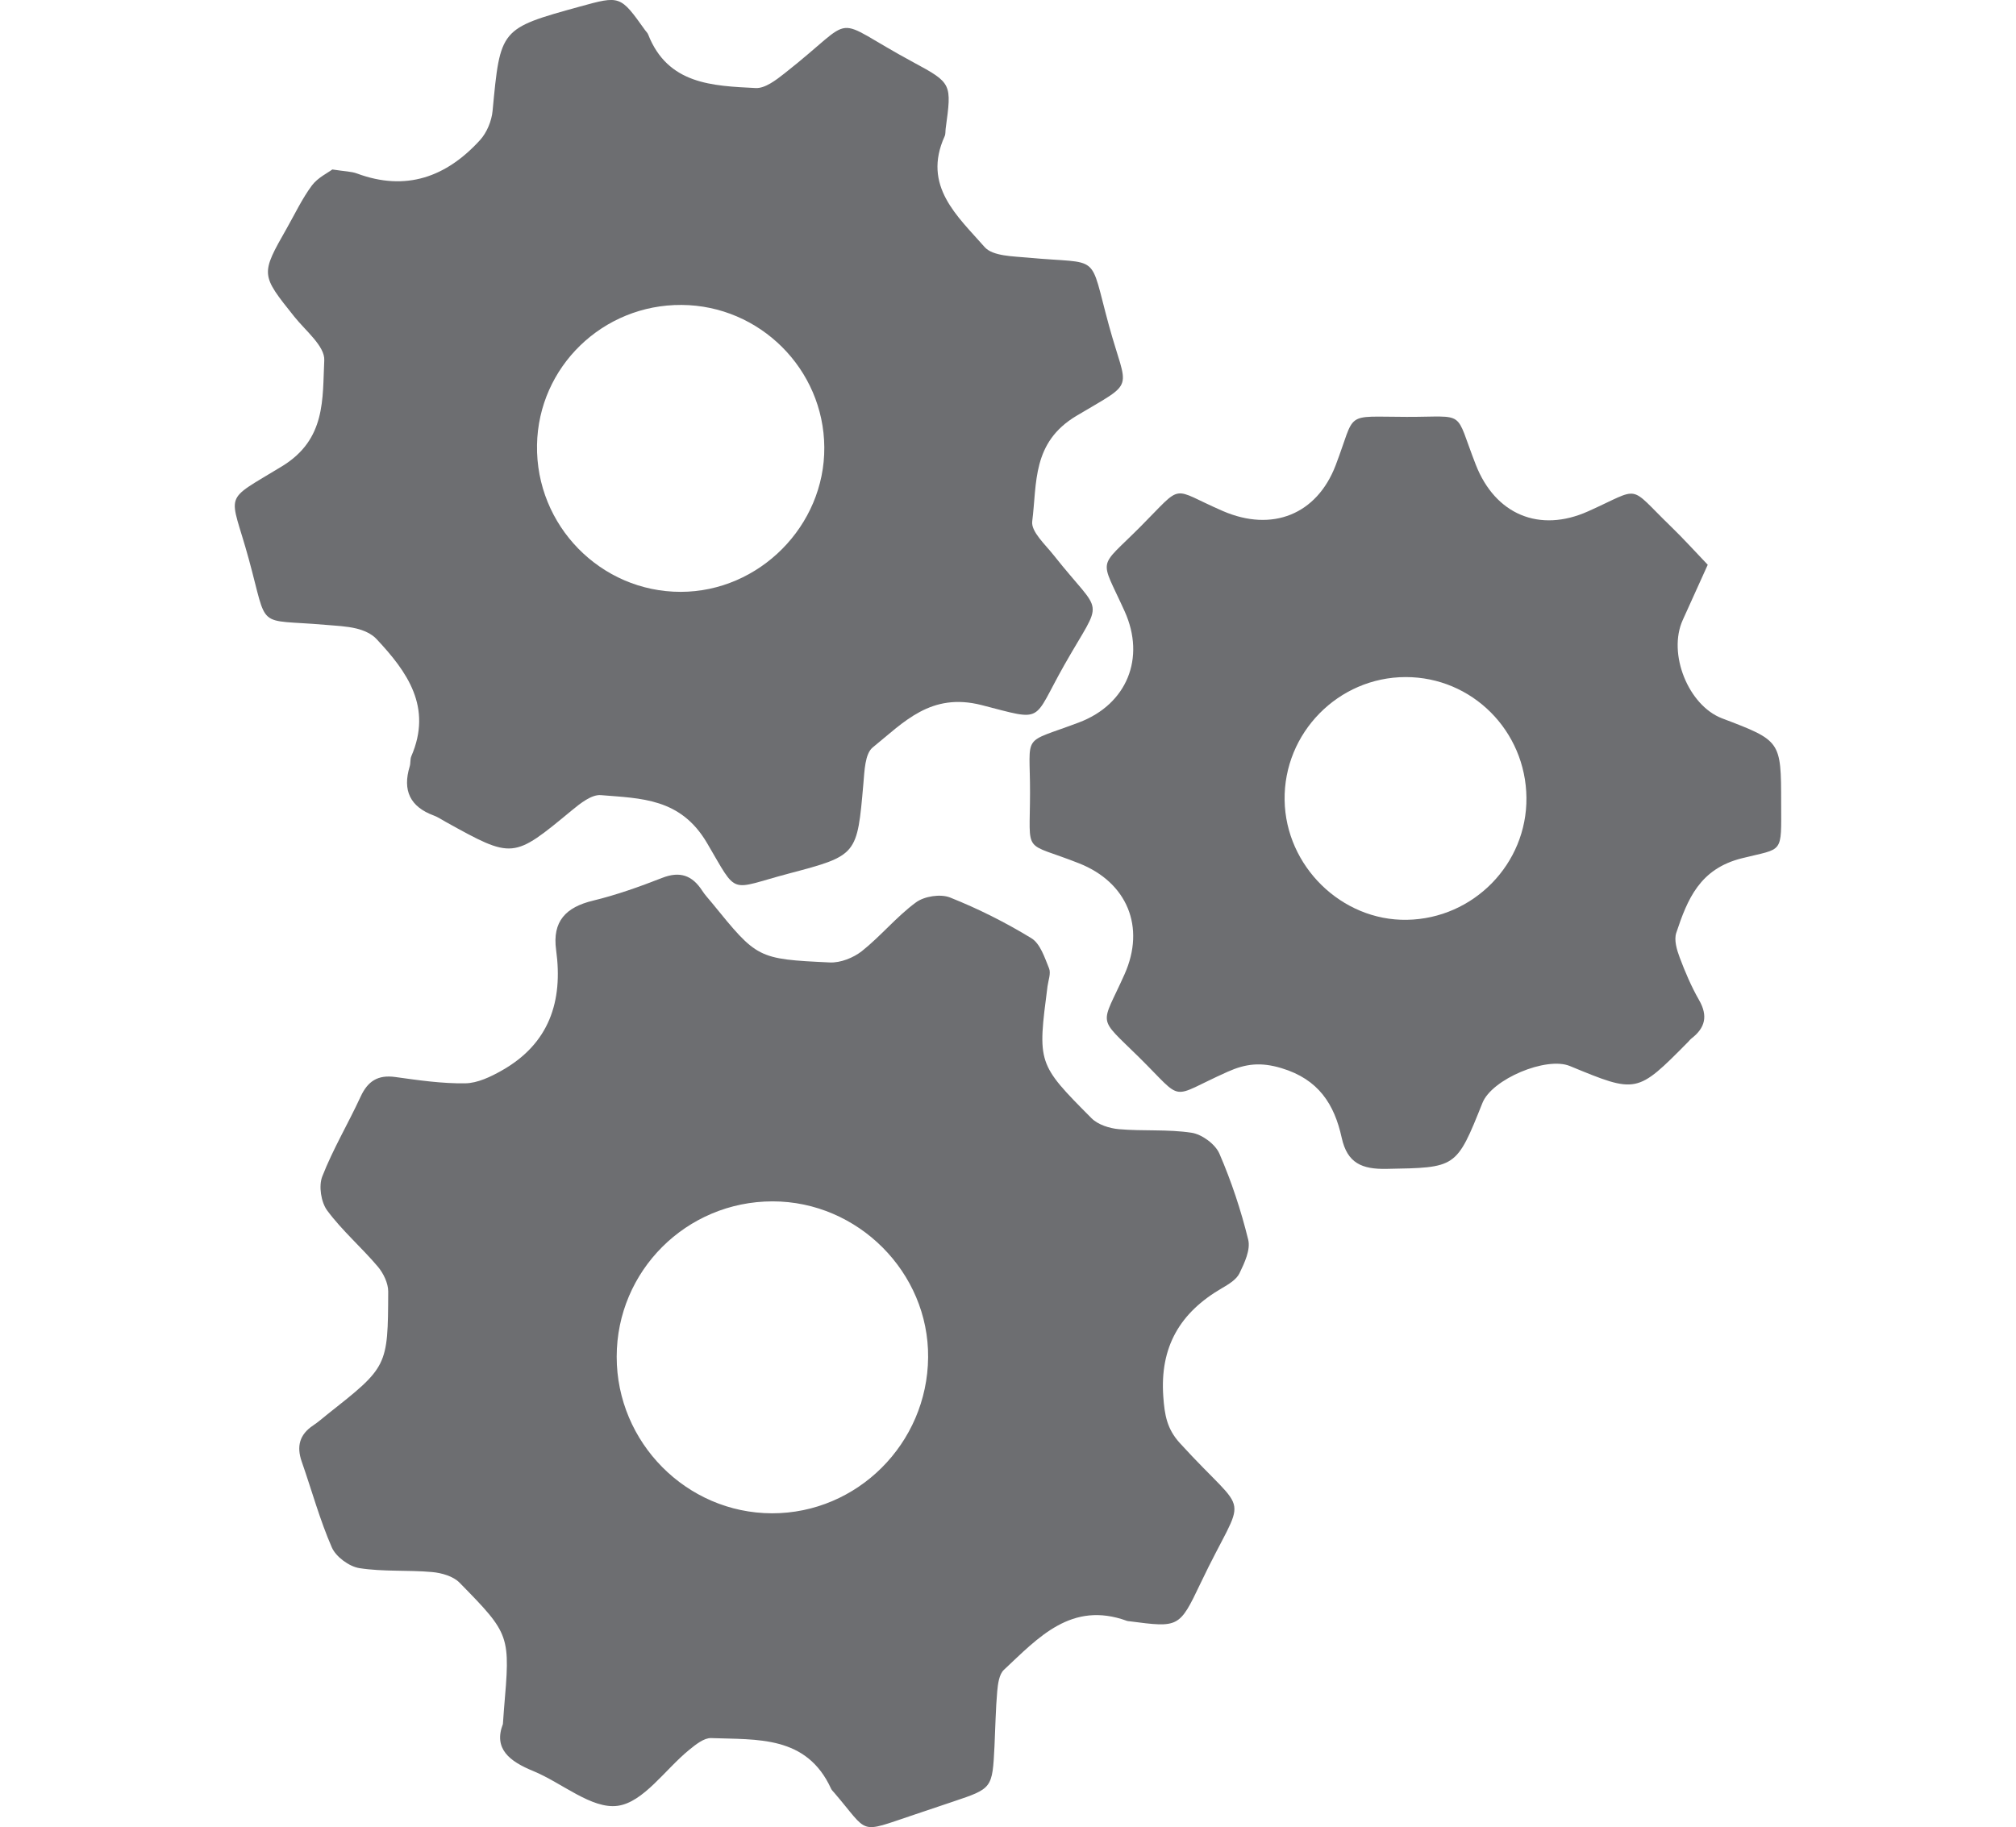 <?xml version="1.0" encoding="utf-8"?>
<!-- Generator: Adobe Illustrator 16.0.3, SVG Export Plug-In . SVG Version: 6.00 Build 0)  -->
<!DOCTYPE svg PUBLIC "-//W3C//DTD SVG 1.1//EN" "http://www.w3.org/Graphics/SVG/1.1/DTD/svg11.dtd">
<svg version="1.1" id="Layer_1" xmlns="http://www.w3.org/2000/svg" xmlns:xlink="http://www.w3.org/1999/xlink" x="0px" y="0px"
	 width="80.082px" height="72.592px" viewBox="0 0 80.082 72.592" enable-background="new 0 0 80.082 72.592" xml:space="preserve">
<g>
	<path fill-rule="evenodd" clip-rule="evenodd" fill="#6D6E71" d="M19.977,68.495c0.021-0.292,0.029-0.43,0.041-0.567
		c0.253-2.966,0.266-2.979-1.764-5.049c-0.251-0.257-0.713-0.388-1.091-0.422c-0.959-0.086-1.939-0.007-2.886-0.155
		c-0.409-0.064-0.933-0.45-1.096-0.824c-0.48-1.101-0.798-2.272-1.196-3.41c-0.211-0.604-0.087-1.074,0.452-1.434
		c0.2-0.133,0.382-0.294,0.57-0.444c2.39-1.889,2.403-1.889,2.414-4.878c0-0.335-0.192-0.73-0.417-0.995
		c-0.646-0.762-1.414-1.425-2.006-2.223c-0.245-0.331-0.345-0.975-0.196-1.354c0.424-1.087,1.03-2.102,1.521-3.166
		c0.286-0.622,0.688-0.881,1.382-0.784c0.921,0.128,1.853,0.264,2.776,0.25c0.491-0.007,1.013-0.26,1.458-0.512
		c1.873-1.06,2.433-2.741,2.152-4.783c-0.157-1.142,0.385-1.701,1.463-1.962c0.935-0.226,1.85-0.553,2.747-0.904
		c0.705-0.276,1.194-0.104,1.59,0.503c0.111,0.173,0.256,0.325,0.386,0.485c1.802,2.214,1.8,2.236,4.685,2.371
		c0.424,0.02,0.938-0.184,1.278-0.453c0.752-0.598,1.374-1.367,2.146-1.934c0.332-0.245,0.978-0.344,1.355-0.193
		c1.115,0.444,2.203,0.991,3.229,1.617c0.352,0.215,0.526,0.767,0.702,1.198c0.081,0.196-0.029,0.473-0.061,0.712
		c-0.397,3.062-0.409,3.074,1.748,5.242c0.255,0.257,0.711,0.402,1.088,0.435c0.96,0.084,1.94-0.003,2.888,0.142
		c0.41,0.063,0.938,0.451,1.102,0.826c0.477,1.102,0.861,2.257,1.146,3.423c0.098,0.398-0.146,0.921-0.346,1.333
		c-0.122,0.254-0.437,0.441-0.701,0.595c-1.658,0.964-2.468,2.323-2.326,4.308c0.052,0.73,0.145,1.28,0.654,1.84
		c2.842,3.124,2.653,1.73,0.821,5.584c-0.839,1.765-0.864,1.753-2.815,1.5c-0.034-0.004-0.071-0.004-0.103-0.016
		c-2.204-0.804-3.521,0.664-4.889,1.946c-0.19,0.178-0.238,0.558-0.265,0.852c-0.063,0.72-0.073,1.446-0.108,2.169
		c-0.085,1.69-0.086,1.69-1.643,2.213c-0.522,0.176-1.044,0.353-1.566,0.527c-2.234,0.746-1.745,0.766-3.157-0.879
		c-0.045-0.053-0.1-0.102-0.127-0.163c-0.972-2.121-2.934-1.94-4.761-2.008c-0.285-0.011-0.615,0.257-0.869,0.463
		c-0.955,0.775-1.818,2.089-2.848,2.228c-1.035,0.139-2.212-0.914-3.353-1.382C20.242,69.978,19.597,69.482,19.977,68.495z
		 M24.497,53.905c-0.001,3.408,2.779,6.212,6.167,6.218c3.389,0.006,6.173-2.772,6.204-6.192c0.032-3.375-2.787-6.203-6.18-6.201
		C27.265,47.732,24.497,50.492,24.497,53.905z"/>
	<path fill-rule="evenodd" clip-rule="evenodd" fill="#6D6E71" d="M13.201,6.733c0.502,0.078,0.755,0.077,0.977,0.159
		c1.949,0.724,3.554,0.139,4.889-1.325c0.271-0.297,0.462-0.759,0.5-1.163c0.309-3.266,0.295-3.267,3.463-4.142
		c1.61-0.444,1.609-0.444,2.596,0.938c0.04,0.056,0.096,0.106,0.12,0.168c0.781,1.991,2.562,2.043,4.272,2.13
		c0.372,0.019,0.807-0.316,1.142-0.58c3.028-2.375,1.688-2.291,5.128-0.44c1.533,0.825,1.518,0.854,1.277,2.629
		c-0.014,0.103,0,0.217-0.041,0.307c-0.896,1.972,0.513,3.175,1.587,4.4c0.322,0.368,1.137,0.366,1.736,0.423
		c2.932,0.277,2.392-0.266,3.207,2.707c0.726,2.65,1.104,2.148-1.291,3.575c-1.777,1.059-1.566,2.671-1.76,4.195
		c-0.052,0.407,0.52,0.921,0.854,1.345c1.978,2.503,1.998,1.579,0.421,4.361c-1.296,2.288-0.758,2.242-3.28,1.594
		c-2.022-0.519-3.093,0.678-4.329,1.679c-0.313,0.252-0.329,0.944-0.373,1.443c-0.249,2.834-0.233,2.85-2.952,3.567
		c-2.428,0.64-2.004,0.92-3.263-1.217c-1.05-1.78-2.614-1.763-4.214-1.896c-0.365-0.03-0.812,0.324-1.143,0.597
		c-2.349,1.942-2.343,1.95-5.035,0.457c-0.15-0.084-0.296-0.183-0.456-0.243c-0.942-0.347-1.25-0.996-0.959-1.95
		c0.041-0.13,0.013-0.285,0.065-0.407c0.841-1.945-0.153-3.349-1.392-4.665c-0.192-0.204-0.504-0.339-0.785-0.407
		c-0.398-0.097-0.818-0.111-1.231-0.147c-2.805-0.244-2.262,0.256-3.051-2.621c-0.746-2.726-1.091-2.208,1.321-3.678
		c1.76-1.073,1.604-2.684,1.68-4.213c0.028-0.558-0.745-1.174-1.19-1.732c-1.339-1.677-1.346-1.671-0.295-3.519
		c0.323-0.57,0.606-1.17,0.993-1.693C12.622,7.058,13.021,6.869,13.201,6.733z M27.075,12.115c-3.131-0.021-5.691,2.461-5.743,5.565
		c-0.054,3.198,2.527,5.836,5.708,5.834c3.12-0.002,5.726-2.625,5.704-5.743C32.723,14.669,30.183,12.135,27.075,12.115z"/>
	<path fill-rule="evenodd" clip-rule="evenodd" fill="#6D6E71" d="M67.837,22.438c-0.37,0.818-0.682,1.507-0.993,2.195
		c-0.605,1.336,0.22,3.396,1.565,3.908c2.341,0.89,2.341,0.89,2.344,3.351c0.004,2.072,0.106,1.789-1.56,2.207
		c-1.675,0.419-2.161,1.626-2.606,2.963c-0.095,0.283,0.021,0.674,0.136,0.98c0.217,0.579,0.463,1.155,0.769,1.69
		c0.36,0.627,0.247,1.103-0.299,1.524c-0.054,0.042-0.095,0.099-0.144,0.148c-2.028,2.048-2.028,2.048-4.688,0.949
		c-0.938-0.388-3.098,0.522-3.473,1.465c-1.041,2.607-1.041,2.57-3.813,2.621c-0.972,0.018-1.556-0.224-1.778-1.236
		c-0.292-1.33-0.916-2.322-2.393-2.766c-0.823-0.248-1.42-0.177-2.137,0.143c-2.377,1.062-1.674,1.247-3.529-0.583
		c-1.682-1.658-1.507-1.183-0.566-3.293c0.837-1.877,0.104-3.647-1.807-4.404c-2.261-0.895-1.952-0.276-1.949-2.803
		c0.004-2.431-0.374-1.915,1.952-2.798c1.893-0.718,2.646-2.552,1.808-4.409c-0.994-2.2-1.088-1.644,0.626-3.366
		c1.755-1.763,1.155-1.539,3.274-0.621c1.957,0.847,3.731,0.139,4.479-1.814c0.831-2.174,0.279-1.932,2.824-1.927
		c2.412,0.005,1.878-0.319,2.743,1.898c0.772,1.98,2.528,2.721,4.462,1.855c2.157-0.966,1.55-1.083,3.282,0.594
		C66.874,21.4,67.349,21.929,67.837,22.438z M60.635,31.694c-0.026-2.661-2.163-4.796-4.798-4.794
		c-2.672,0.002-4.85,2.217-4.808,4.892c0.042,2.622,2.264,4.796,4.858,4.752C58.53,36.5,60.66,34.324,60.635,31.694z"/>
</g>
<g>
	<path fill-rule="evenodd" clip-rule="evenodd" fill="#6D6E71" d="M-65.177,6.294c1.357-1.506,2.582-2.863,3.96-4.392
		c3.314,3.249,6.205,6.51,7.353,10.881c1.297,4.94-0.795,8.893-5.705,12.231c-5.98,4.067-11.802,8.369-17.835,12.671
		c6.949,5.537,13.612,10.845,20.723,16.511c-3.676,1.223-7.669,0.926-8.229,5.786c-2.032-3.441-3.462-6.687-5.637-9.315
		c-2.154-2.603-5.061-4.583-7.975-6.547c3.576,5.742,6.369,11.59,6.432,18.568c-1.197-0.33-2.257-0.623-3.491-0.963
		c-0.788,1.592-1.58,3.188-2.685,5.42c-1.011-8.21-1.815-15.867-7.668-21.89c-0.718,0.602-1.461,1.156-2.125,1.793
		c-7.464,7.173-14.953,14.32-22.354,21.558c-3.964,3.877-8.789,4.758-13.746,2.246c-8.932-4.526-12.453-18.824-6.381-26.745
		c1.488-1.94,3.765-3.334,5.824-4.77c13.734-9.569,27.265-19.378,38.402-32.049c1.36-1.548,2.67-3.205,3.648-5.005
		c0.923-1.697,2.118-2.04,3.864-1.945C-73.633,0.62-69.369,2.92-65.177,6.294z M-110.241,42.433
		c7.174-2.595,13.092-7.606,19.914-12.897c-3.12-1.423-5.558-2.696-8.122-3.608c-0.808-0.287-2.16,0.12-2.921,0.677
		c-3.787,2.774-7.445,5.723-11.179,8.571c-2.001,1.526-4.063,2.973-6.188,4.522c4.225,3.206,6.002,7.414,6.326,12.305
		c0.236,3.551-1.063,6.593-3.627,8.994c-3.105,2.907-7.158,2.199-9.219-1.527c-0.495-0.896-0.8-1.9-1.15-2.869
		c-0.479-1.324-0.246-2.32,0.994-3.268c2.02-1.543,3.927-3.256,5.729-5.051c0.755-0.751,2.564-1.135,1.512-2.946
		c-1.161-1.998-3.319-3.218-5.12-2.629c-0.811,0.265-1.596,0.741-2.265,1.28c-4.213,3.396-5.07,7.994-4.111,12.943
		c0.979,5.057,3.407,9.323,8.521,11.296c3.496,1.349,7.064,0.042,8.768-3.302c1.026-2.014,1.919-4.309,2.044-6.525
		C-110.04,53.193-110.241,47.959-110.241,42.433z M-77.75,33.417c6.01-4.266,12.217-8.53,18.253-13.024
		c2.487-1.852,3.053-4.666,1.839-7.522c-0.846-1.989-2.117-3.797-3.227-5.736c-6.855,6.599-13.381,12.88-19.891,19.147
		C-79.771,28.65-78.765,31.023-77.75,33.417z M-106.486,59.248c6.408-5.916,12.612-11.608,18.75-17.373
		c0.526-0.494,0.957-1.542,0.82-2.207c-0.441-2.138-1.17-4.217-1.796-6.346c-6.083,4.132-11.899,8.084-17.774,12.077
		C-106.486,49.768-106.486,54.416-106.486,59.248z M-67.396,8.507c-3.169-1.53-5.803-2.911-8.527-4.082
		c-2.107-0.906-3.79-0.613-5.059,1.769c-1.024,1.925-2.587,3.627-4.15,5.188c-2.166,2.163-4.557,4.101-6.755,6.05
		c3.467,2.004,6.225,3.598,9.375,5.419C-77.911,18.485-72.929,13.759-67.396,8.507z M-116.238,50.192
		c-1.933,1.685-3.498,3.251-5.269,4.534c-1.705,1.235-1.147,2.373-0.204,3.59c1.183,1.527,2.416,0.893,3.42-0.169
		C-116.315,56.059-115.537,53.563-116.238,50.192z"/>
</g>
<g>
	<path fill-rule="evenodd" clip-rule="evenodd" fill="#6D6E71" d="M210.078,13.53c-3.774,3.849-7.565,7.684-11.322,11.55
		c-5.938,6.11-11.856,12.241-17.777,18.37c-0.343,0.354-0.629,0.765-0.974,1.189c-1.31-1.364-2.471-2.573-3.703-3.857
		c-0.427,0.392-0.761,0.666-1.061,0.975c-5.515,5.694-11.063,11.356-16.502,17.121c-0.985,1.045-1.473,2.546-2.271,3.783
		c-0.414,0.639-0.922,1.284-1.534,1.716c-2.619,1.842-5.293,3.606-7.946,5.398c-0.1,0-0.198,0-0.297,0
		c-1.335-1.061-1.282-2.139-0.258-3.455c0.906-1.166,1.673-2.464,2.34-3.784c1.315-2.601,3.071-4.684,5.895-5.707
		c0.313-0.114,0.615-0.336,0.851-0.578c5.894-6.084,11.775-12.177,17.789-18.402c-1.214-1.269-2.393-2.5-3.655-3.819
		c1.859-1.929,3.636-3.778,5.42-5.621c7.962-8.225,15.928-16.446,23.886-24.675c0.266-0.275,0.471-0.61,0.705-0.917
		c0.1,0,0.198,0,0.298,0c3.372,3.472,6.745,6.944,10.118,10.416C210.078,13.331,210.078,13.431,210.078,13.53z"/>
	<path fill-rule="evenodd" clip-rule="evenodd" fill="#6D6E71" d="M143.119,17.398c0.164-0.554,0.329-1.107,0.544-1.826
		c0.336,0.277,0.635,0.48,0.881,0.734c2.138,2.207,4.235,4.456,6.431,6.606c0.384,0.376,1.214,0.579,1.753,0.463
		c1.979-0.425,3.94-0.965,5.868-1.585c0.495-0.159,1.068-0.701,1.221-1.188c0.647-2.073,1.217-4.179,1.663-6.304
		c0.112-0.54-0.16-1.353-0.546-1.773c-2.305-2.509-4.693-4.939-7.214-7.563c4.91-1.079,9.173-0.234,12.8,2.932
		c4.067,3.55,5.781,8.124,4.89,13.46c-0.284,1.699,0.262,2.695,1.563,3.63c-2.366,2.53-4.665,4.988-7.081,7.571
		c1.197,1.264,2.372,2.504,3.636,3.838c-0.821,0.73-1.585,1.408-2.301,2.044c-1.479-1.425-3.009-2.962-4.623-4.403
		c-0.392-0.35-1.113-0.627-1.602-0.53c-8.777,1.741-16.141-3.243-17.656-12.005c-0.031-0.185-0.148-0.354-0.226-0.529
		C143.119,19.779,143.119,18.589,143.119,17.398z"/>
	<path fill-rule="evenodd" clip-rule="evenodd" fill="#6D6E71" d="M199.365,69.775c-2.358-0.427-4.017-1.889-5.613-3.573
		c-4.802-5.065-9.682-10.058-14.445-14.99c3.174-3.281,6.289-6.502,9.042-9.348c2.776,2.555,5.563,5,8.212,7.585
		c2.622,2.559,5.074,5.291,7.659,7.889c2.108,2.119,2.916,4.578,2.066,7.448c-0.841,2.843-2.841,4.427-5.766,4.854
		c-0.094,0.014-0.176,0.089-0.264,0.135C199.96,69.775,199.662,69.775,199.365,69.775z"/>
</g>
</svg>
